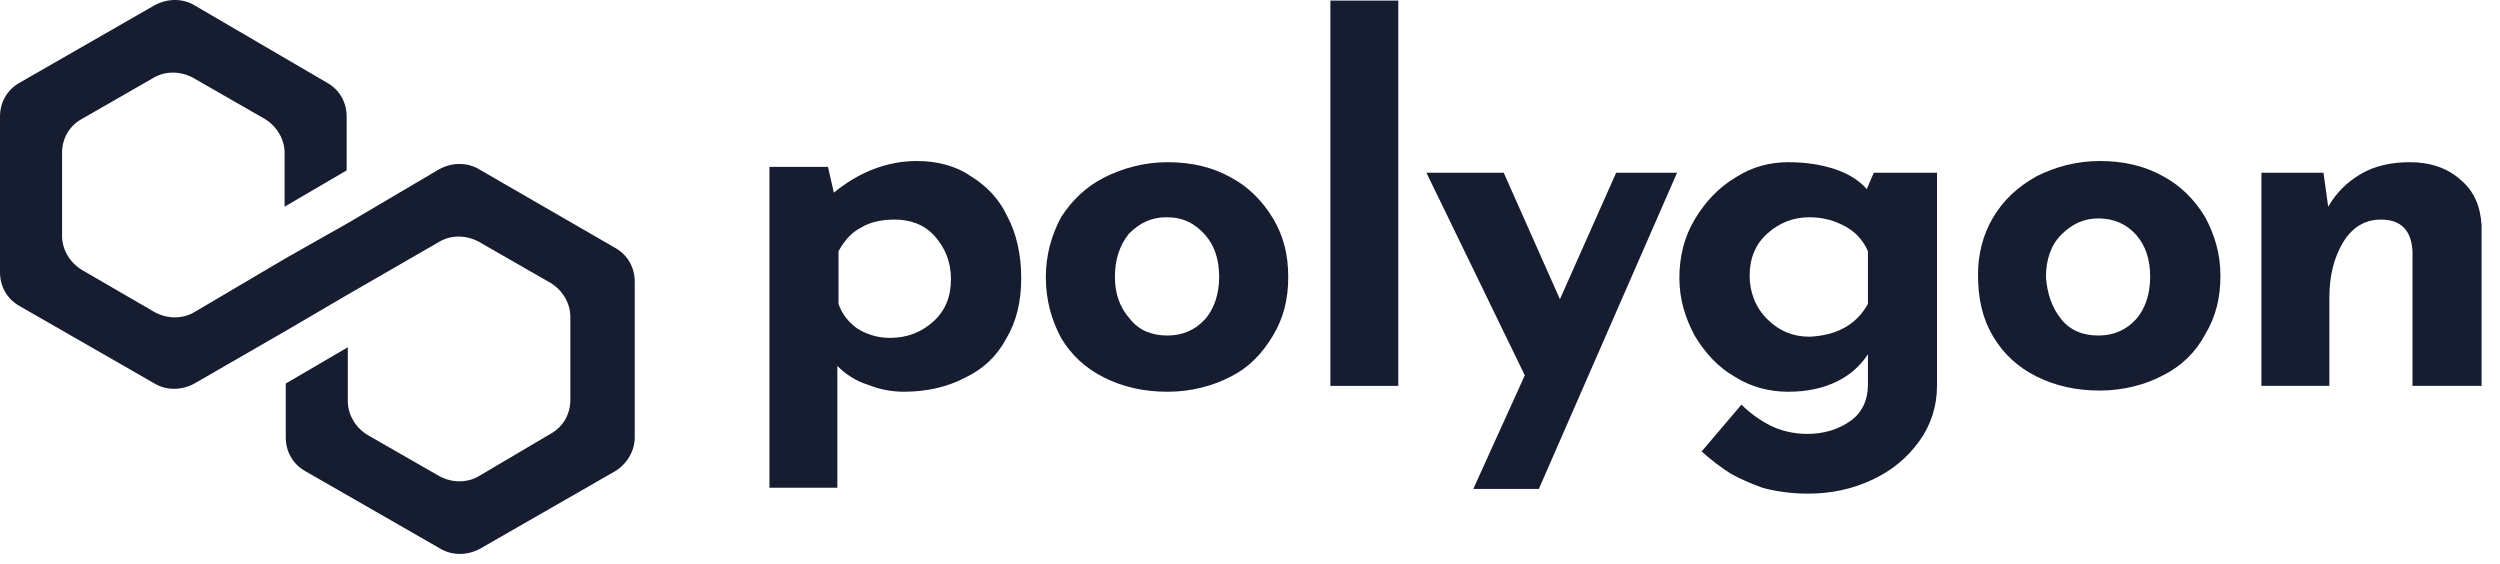 <svg width="133" height="30" viewBox="0 0 133 30" fill="none" xmlns="http://www.w3.org/2000/svg">
<path d="M51.65 9.376C52.46 9.875 53.145 10.56 53.581 11.495C54.08 12.429 54.329 13.551 54.329 14.797C54.329 16.043 54.08 17.102 53.519 18.037C53.02 18.971 52.273 19.656 51.338 20.093C50.404 20.591 49.282 20.84 48.098 20.84C47.413 20.84 46.79 20.715 46.167 20.466C45.544 20.279 44.983 19.906 44.547 19.469V25.949H40.934V8.878H44.049L44.36 10.249C45.731 9.127 47.226 8.566 48.784 8.566C49.843 8.566 50.84 8.816 51.65 9.376ZM49.656 17.102C50.279 16.541 50.591 15.794 50.591 14.859C50.591 13.925 50.279 13.177 49.718 12.554C49.158 11.931 48.41 11.682 47.6 11.682C46.915 11.682 46.292 11.806 45.793 12.118C45.295 12.367 44.921 12.803 44.609 13.364V16.167C44.796 16.728 45.17 17.164 45.606 17.476C46.105 17.787 46.666 17.974 47.351 17.974C48.285 17.974 49.033 17.663 49.656 17.102Z" fill="#161D30"/>
<path d="M56.448 11.558C57.008 10.685 57.756 9.938 58.753 9.439C59.75 8.941 60.871 8.629 62.117 8.629C63.363 8.629 64.485 8.879 65.482 9.439C66.416 9.938 67.164 10.685 67.725 11.62C68.285 12.555 68.534 13.551 68.534 14.735C68.534 15.919 68.285 16.916 67.725 17.85C67.164 18.785 66.478 19.532 65.482 20.031C64.547 20.529 63.363 20.841 62.117 20.841C60.871 20.841 59.75 20.592 58.753 20.093C57.756 19.595 57.008 18.909 56.448 17.975C55.949 17.04 55.638 15.981 55.638 14.735C55.638 13.551 55.949 12.492 56.448 11.558ZM60.123 16.978C60.622 17.601 61.307 17.85 62.117 17.85C62.927 17.85 63.612 17.539 64.111 16.978C64.609 16.417 64.859 15.607 64.859 14.735C64.859 13.8 64.609 13.053 64.111 12.492C63.55 11.869 62.927 11.558 62.055 11.558C61.245 11.558 60.622 11.869 60.061 12.43C59.563 13.053 59.314 13.8 59.314 14.735C59.314 15.607 59.563 16.355 60.123 16.978Z" fill="#161D30"/>
<path d="M74.39 0.031V20.529H70.776V0.031H74.39Z" fill="#161D30"/>
<path d="M89.219 9.19L81.867 26.012H78.378L81.119 19.968L75.886 9.19H79.998L82.988 15.919L85.979 9.19H89.219Z" fill="#161D30"/>
<path d="M103.049 9.19V20.529C103.049 21.588 102.738 22.585 102.115 23.457C101.492 24.33 100.682 25.015 99.623 25.514C98.564 26.012 97.442 26.261 96.196 26.261C95.262 26.261 94.452 26.137 93.766 25.95C93.081 25.7 92.52 25.451 92.084 25.202C91.586 24.89 91.087 24.517 90.526 24.018L92.645 21.526C93.143 22.024 93.704 22.398 94.202 22.648C94.701 22.897 95.386 23.084 96.134 23.084C97.068 23.084 97.816 22.834 98.439 22.398C99.062 21.962 99.374 21.277 99.374 20.467V18.847C99 19.408 98.501 19.906 97.754 20.28C97.006 20.654 96.134 20.841 95.137 20.841C94.14 20.841 93.143 20.592 92.271 20.031C91.399 19.532 90.713 18.785 90.153 17.85C89.654 16.916 89.343 15.919 89.343 14.797C89.343 13.676 89.592 12.617 90.153 11.682C90.713 10.748 91.399 10 92.333 9.439C93.206 8.879 94.14 8.629 95.137 8.629C96.072 8.629 96.881 8.754 97.629 9.003C98.377 9.252 98.937 9.626 99.311 10.062L99.685 9.19H103.049ZM99.374 16.168V13.364C99.124 12.804 98.751 12.368 98.19 12.056C97.629 11.745 97.006 11.558 96.258 11.558C95.386 11.558 94.638 11.869 94.016 12.43C93.392 12.991 93.081 13.738 93.081 14.673C93.081 15.545 93.392 16.355 94.016 16.978C94.638 17.601 95.386 17.913 96.258 17.913C97.691 17.85 98.751 17.29 99.374 16.168Z" fill="#161D30"/>
<path d="M106.04 11.557C106.601 10.622 107.349 9.937 108.346 9.376C109.342 8.878 110.464 8.566 111.71 8.566C112.956 8.566 114.077 8.816 115.074 9.376C116.009 9.875 116.757 10.622 117.317 11.557C117.816 12.492 118.127 13.488 118.127 14.672C118.127 15.856 117.878 16.853 117.317 17.787C116.819 18.722 116.071 19.469 115.074 19.968C114.14 20.466 112.956 20.778 111.71 20.778C110.464 20.778 109.342 20.529 108.346 20.03C107.349 19.532 106.601 18.846 106.04 17.912C105.48 16.977 105.23 15.918 105.23 14.61C105.23 13.551 105.48 12.492 106.04 11.557ZM109.654 16.977C110.152 17.6 110.838 17.85 111.648 17.85C112.458 17.85 113.143 17.538 113.641 16.977C114.14 16.417 114.389 15.607 114.389 14.734C114.389 13.8 114.14 13.052 113.641 12.492C113.143 11.931 112.458 11.619 111.648 11.619C110.838 11.619 110.215 11.931 109.654 12.492C109.093 13.052 108.844 13.862 108.844 14.734C108.906 15.607 109.156 16.354 109.654 16.977Z" fill="#161D30"/>
<path d="M130.899 9.564C131.647 10.187 131.958 10.997 132.021 11.994V20.529H128.345V13.364C128.282 12.243 127.722 11.682 126.663 11.682C125.853 11.682 125.167 12.056 124.669 12.866C124.17 13.676 123.921 14.673 123.921 15.857V20.529H120.308V9.19H123.61L123.859 10.997C124.295 10.249 124.856 9.689 125.603 9.252C126.351 8.816 127.223 8.629 128.22 8.629C129.279 8.629 130.214 8.941 130.899 9.564Z" fill="#161D30"/>
<path d="M25.482 9.003C24.859 8.629 24.049 8.629 23.364 9.003L18.504 11.869L15.202 13.738L10.342 16.604C9.719 16.978 8.909 16.978 8.224 16.604L4.361 14.361C3.738 13.987 3.302 13.302 3.302 12.554V8.131C3.302 7.383 3.676 6.698 4.361 6.324L8.162 4.143C8.785 3.769 9.595 3.769 10.28 4.143L14.081 6.324C14.704 6.698 15.14 7.383 15.14 8.131V10.996L18.442 9.065V6.199C18.442 5.452 18.068 4.766 17.383 4.392L10.342 0.28C9.719 -0.093 8.909 -0.093 8.224 0.28L1.059 4.392C0.374 4.766 0 5.452 0 6.199V14.486C0 15.233 0.374 15.918 1.059 16.292L8.224 20.404C8.847 20.778 9.657 20.778 10.342 20.404L15.202 17.601L18.504 15.669L23.364 12.866C23.987 12.492 24.797 12.492 25.482 12.866L29.282 15.046C29.905 15.42 30.342 16.105 30.342 16.853V21.276C30.342 22.024 29.968 22.709 29.282 23.083L25.482 25.326C24.859 25.7 24.049 25.7 23.364 25.326L19.563 23.146C18.94 22.772 18.504 22.086 18.504 21.339V18.473L15.202 20.404V23.27C15.202 24.018 15.576 24.703 16.261 25.077L23.426 29.189C24.049 29.563 24.859 29.563 25.544 29.189L32.709 25.077C33.332 24.703 33.768 24.018 33.768 23.27V14.984C33.768 14.236 33.394 13.551 32.709 13.177L25.482 9.003Z" fill="#161D30"/>
</svg>
